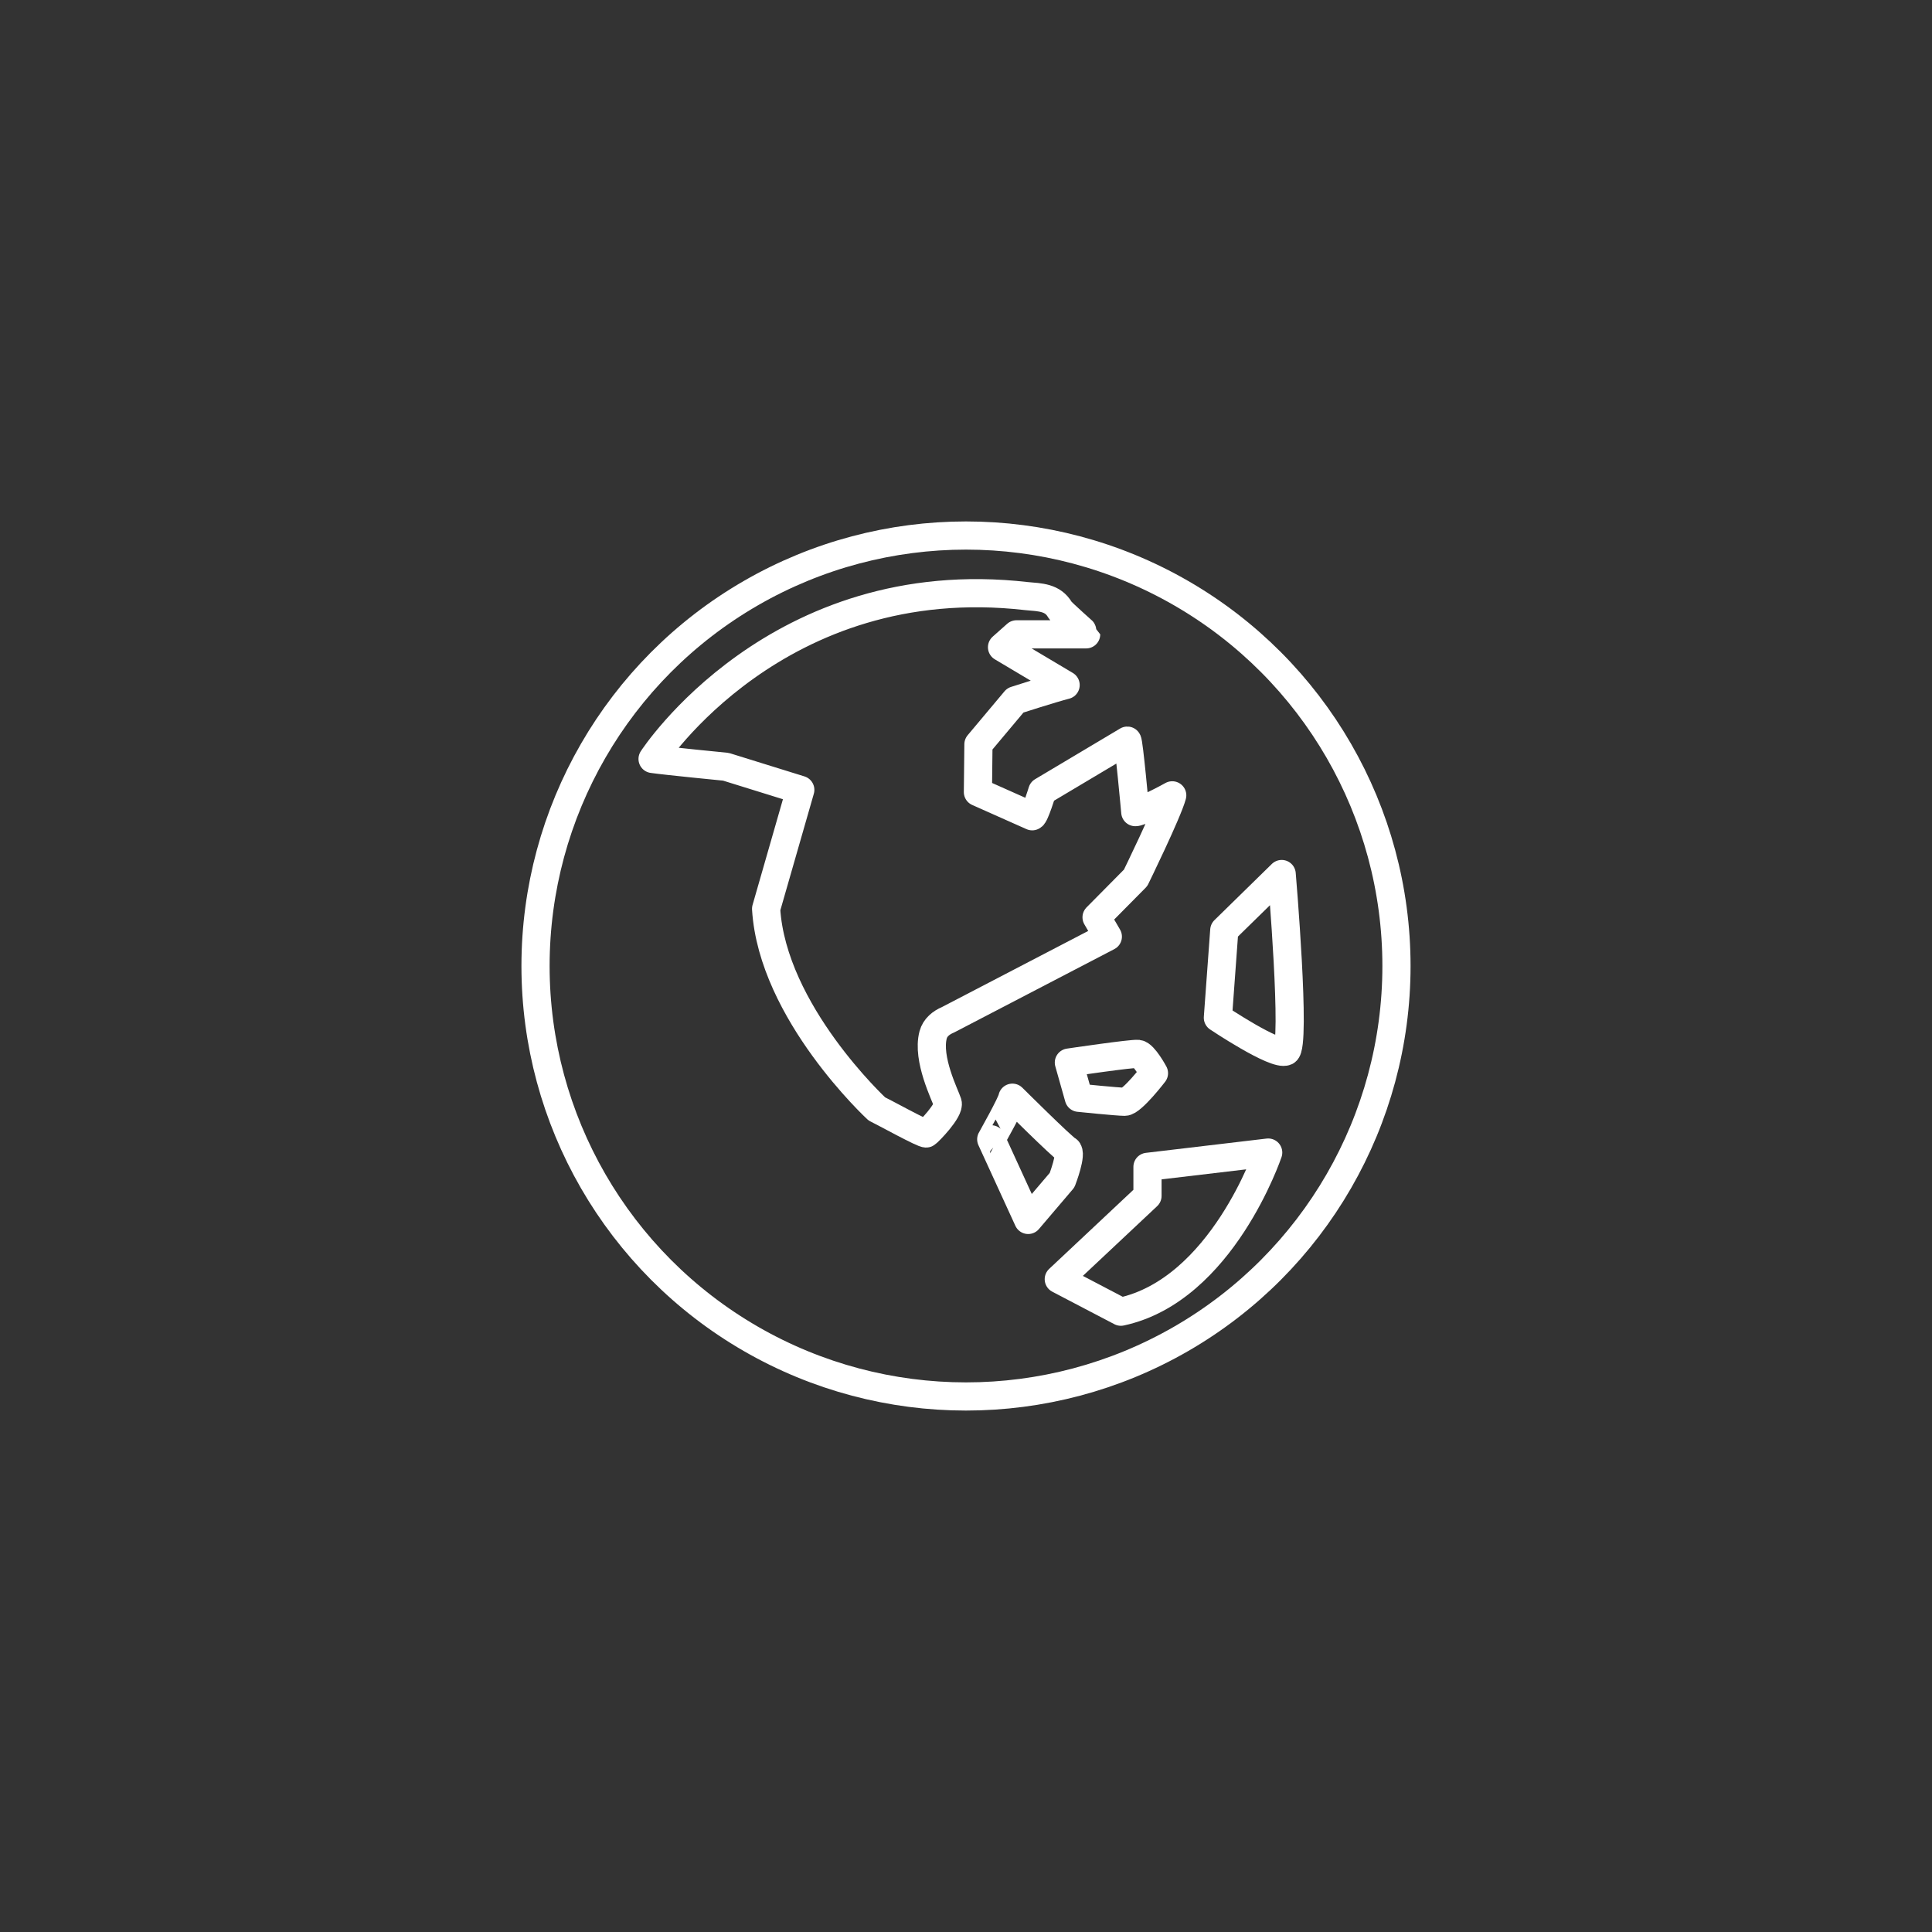 <?xml version="1.0" ?><svg style="enable-background:new 0 0 48 48;" version="1.1" viewBox="0 0 48 48" xml:space="preserve" xmlns="http://www.w3.org/2000/svg" xmlns:xlink="http://www.w3.org/1999/xlink"><rect x="0" y="0" width="48" height="48" fill="#333333" stroke="none"/><style type="text/css">
	.st0{display:none;}
	.st1{fill:none;stroke:white;stroke-width:0.7;stroke-linecap:round;stroke-linejoin:round;stroke-miterlimit:10;}
	.st2{fill:white;}
</style><g class="st0" id="Padding__x26__Artboard"/><g id="Icons"><g><path class="st1" d="M16.213,18.856c0,0,3.082-4.756,9.292-4.046c0.34,0.03,0.65,0.03,0.83,0.34    c0.03,0.06,0.65,0.6,0.65,0.61h-1.73l-0.36,0.32l1.58,0.94c-0.35,0.09-1.25,0.38-1.25,0.38l-0.916,1.092l-0.013,1.187    L25.645,20.28c0.06,0,0.25-0.62,0.25-0.62l2.113-1.259c0.037,0,0.198,1.776,0.198,1.776    c0.08,0.01,0.578-0.227,0.918-0.417c-0.113,0.422-0.91,2.05-0.91,2.05l-0.97,0.98l0.28,0.48l-3.974,2.068    c-0.168,0.07-0.317,0.191-0.366,0.372c-0.16,0.6,0.3,1.5,0.36,1.69c0.06,0.18-0.48,0.73-0.53,0.76    c-0.05,0.03-1.06-0.53-1.23-0.61c0,0-2.595-2.401-2.75-4.971l0.849-2.955L18.035,19.05    C18.035,19.05,16.543,18.904,16.213,18.856"/><path class="st1" d="M26.803,27.274c0,0,0.958,0.099,1.14,0.099c0.182,0,0.727-0.71,0.727-0.71    s-0.248-0.462-0.396-0.479c-0.149-0.017-1.718,0.215-1.718,0.215L26.803,27.274z"/><circle class="st1" cx="24" cy="24" r="10.695"/></g><path class="st1" d="M25.153,27.272c0,0,1.229,1.223,1.363,1.296c0.134,0.073-0.129,0.752-0.129,0.752   l-0.842,0.989l-0.918-2.003C24.626,28.306,25.138,27.402,25.153,27.272z"/><path class="st1" d="M30.417,23.111l-0.159,2.174c0,0,1.432,0.96,1.691,0.837s-0.106-4.407-0.106-4.407   L30.417,23.111z"/><path class="st1" d="M28.509,29.712v-0.722l2.999-0.355c0,0-1.151,3.416-3.66,3.954l-1.543-0.808   L28.509,29.712z"/></g></svg>